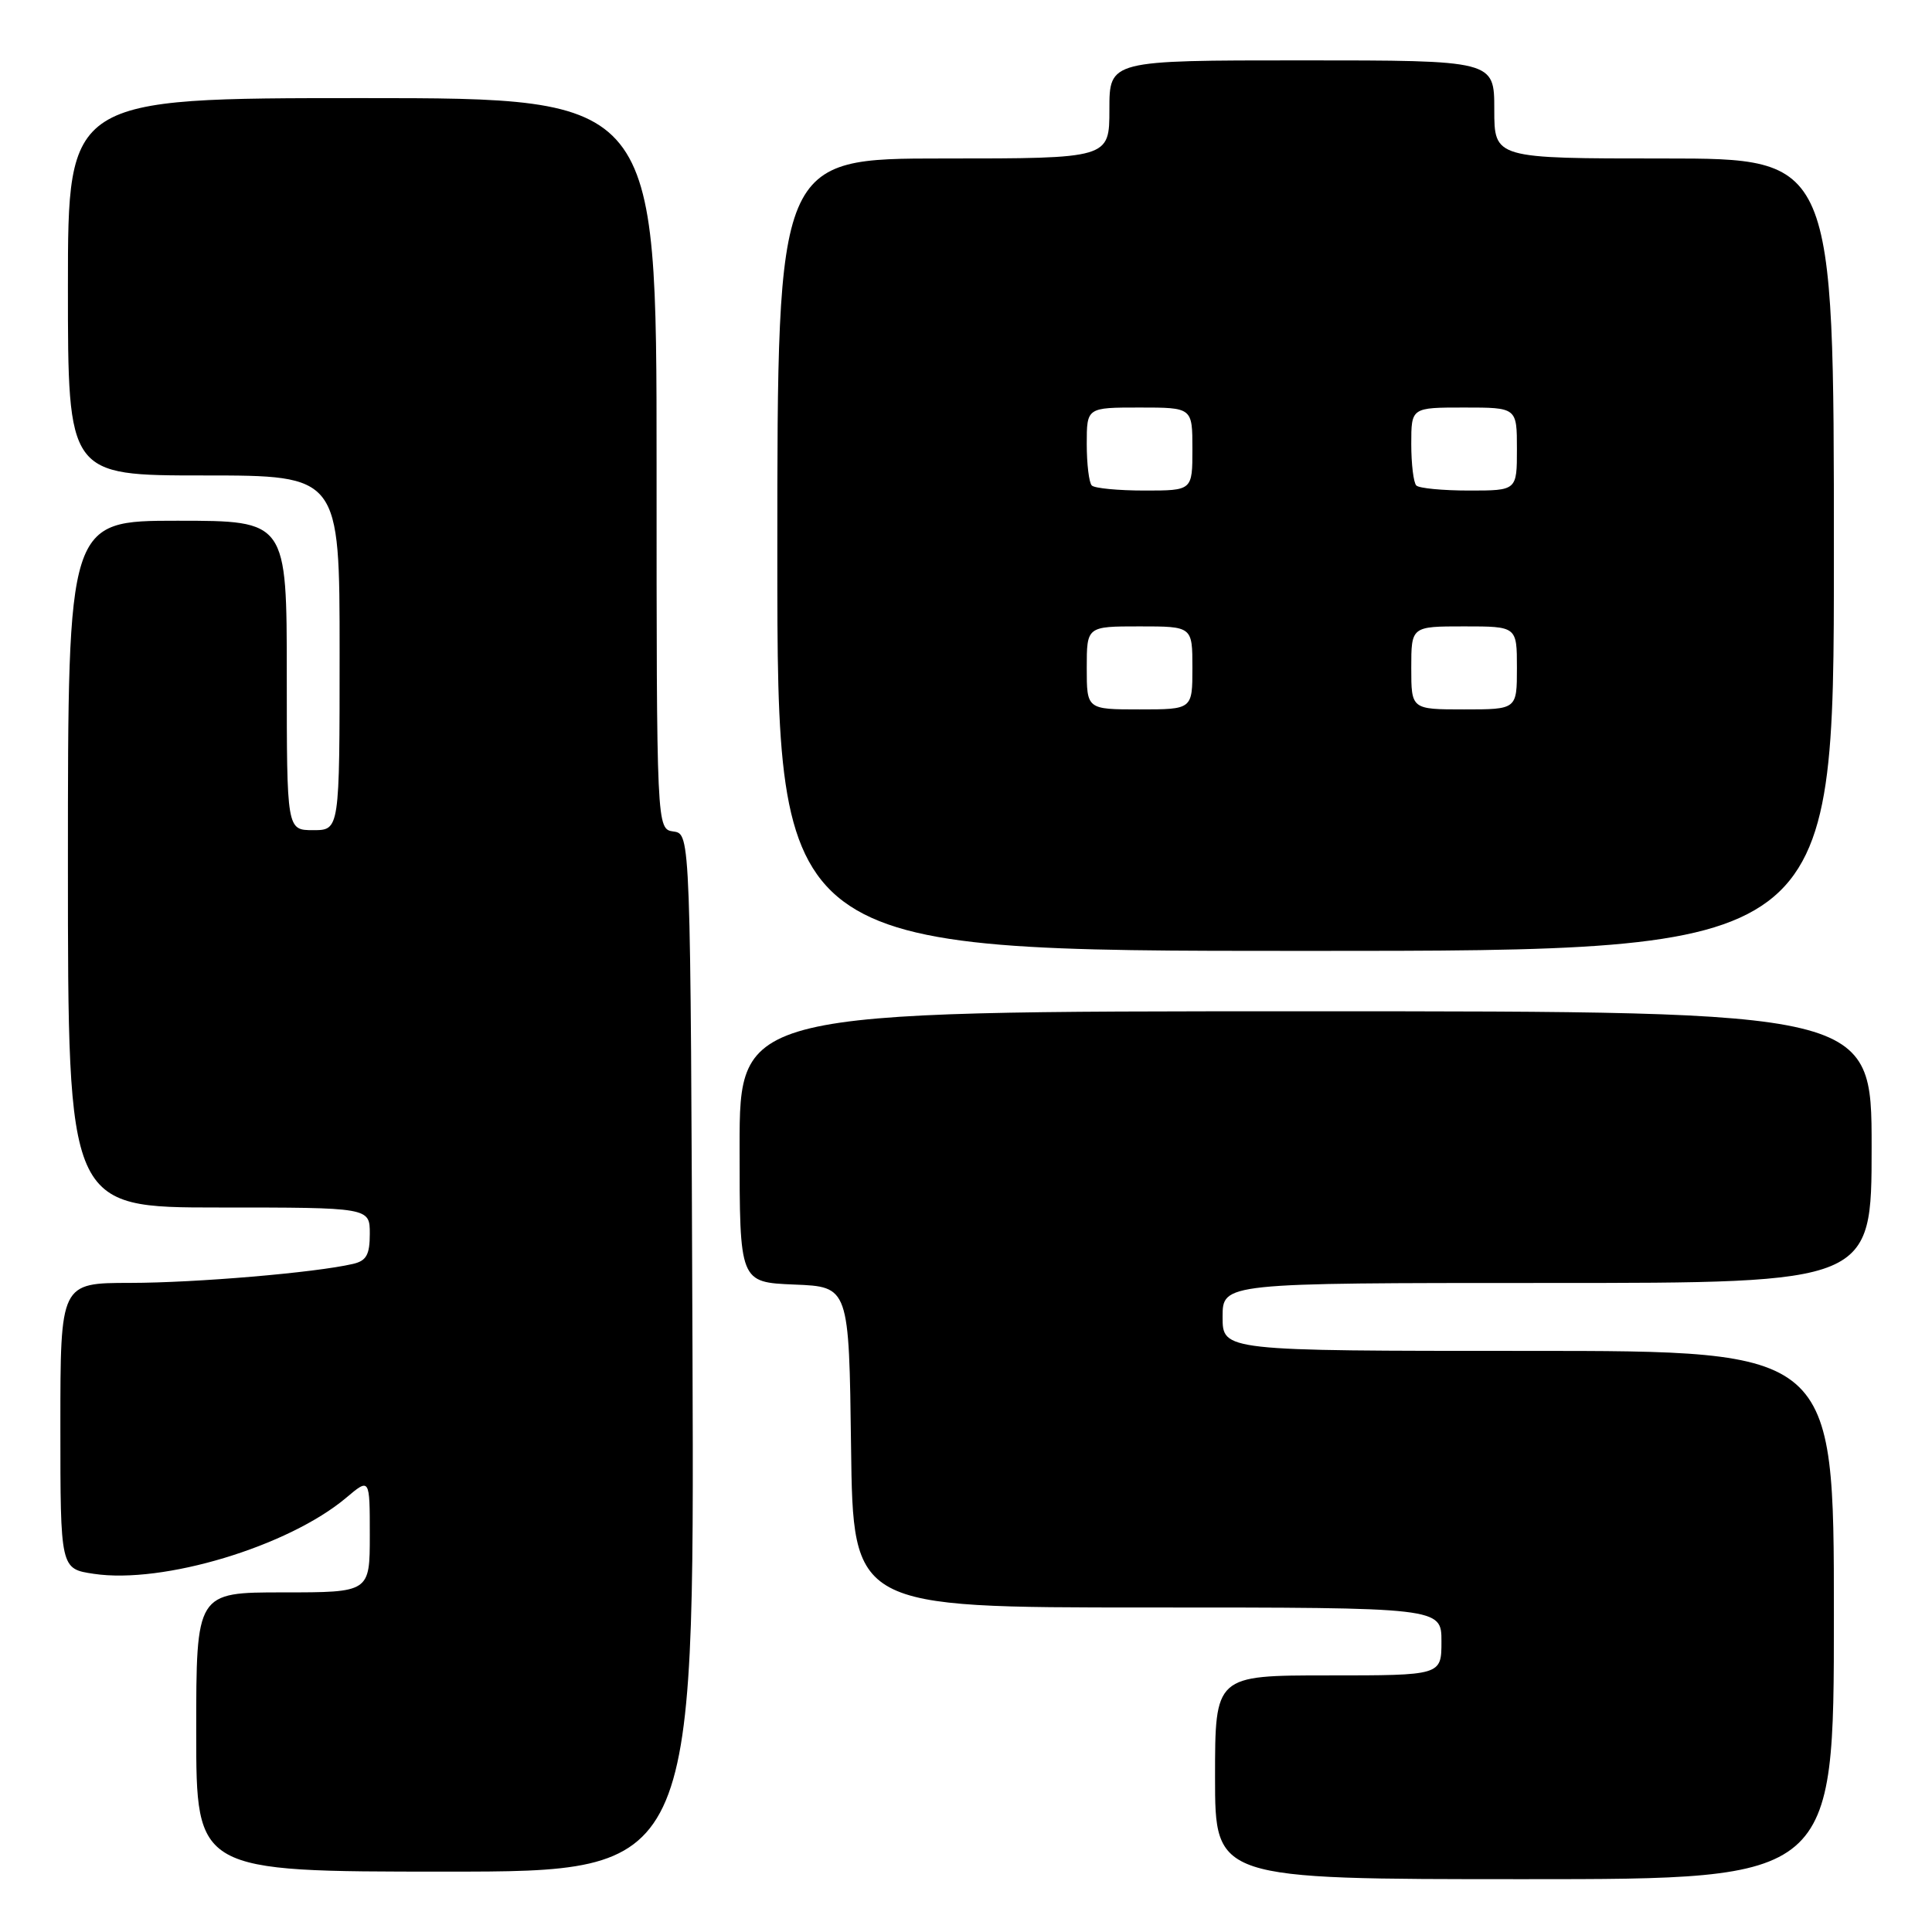 <?xml version="1.0" encoding="UTF-8" standalone="no"?>
<!DOCTYPE svg PUBLIC "-//W3C//DTD SVG 1.1//EN" "http://www.w3.org/Graphics/SVG/1.1/DTD/svg11.dtd" >
<svg xmlns="http://www.w3.org/2000/svg" xmlns:xlink="http://www.w3.org/1999/xlink" version="1.1" viewBox="0 0 256 256">
 <g >
 <path fill="currentColor"
d=" M 243.00 214.00 C 243.00 179.00 243.00 179.00 202.50 179.00 C 162.00 179.00 162.00 179.00 162.00 174.50 C 162.00 170.00 162.00 170.00 205.00 170.00 C 248.00 170.00 248.00 170.00 248.00 152.00 C 248.00 134.00 248.00 134.00 173.00 134.00 C 98.00 134.00 98.00 134.00 98.00 151.96 C 98.00 169.91 98.00 169.91 105.25 170.21 C 112.50 170.50 112.50 170.50 112.77 191.75 C 113.04 213.00 113.04 213.00 152.02 213.00 C 191.00 213.00 191.00 213.00 191.00 217.50 C 191.00 222.00 191.00 222.00 176.00 222.00 C 161.00 222.00 161.00 222.00 161.00 235.50 C 161.00 249.00 161.00 249.00 202.00 249.00 C 243.00 249.00 243.00 249.00 243.00 214.00 Z  M 91.76 179.25 C 91.50 110.50 91.50 110.50 89.25 110.18 C 87.00 109.86 87.00 109.86 87.00 61.43 C 87.00 13.00 87.00 13.00 48.00 13.00 C 9.00 13.00 9.00 13.00 9.00 38.00 C 9.00 63.00 9.00 63.00 27.00 63.00 C 45.00 63.00 45.00 63.00 45.00 86.50 C 45.00 110.00 45.00 110.00 41.50 110.00 C 38.00 110.00 38.00 110.00 38.00 89.50 C 38.00 69.00 38.00 69.00 23.50 69.00 C 9.00 69.00 9.00 69.00 9.00 114.50 C 9.00 160.00 9.00 160.00 29.00 160.00 C 49.00 160.00 49.00 160.00 49.00 163.48 C 49.00 166.27 48.55 167.07 46.75 167.48 C 41.75 168.64 25.95 169.98 17.25 169.99 C 8.00 170.00 8.00 170.00 8.00 188.94 C 8.00 207.88 8.00 207.88 12.43 208.54 C 21.59 209.92 38.20 204.91 45.86 198.47 C 49.00 195.82 49.00 195.82 49.00 203.41 C 49.00 211.00 49.00 211.00 37.50 211.00 C 26.00 211.00 26.00 211.00 26.00 229.50 C 26.00 248.00 26.00 248.00 59.01 248.00 C 92.01 248.00 92.01 248.00 91.76 179.25 Z  M 243.00 73.50 C 243.00 21.00 243.00 21.00 220.50 21.00 C 198.00 21.00 198.00 21.00 198.00 14.50 C 198.00 8.00 198.00 8.00 172.50 8.00 C 147.00 8.00 147.00 8.00 147.00 14.50 C 147.00 21.00 147.00 21.00 125.00 21.00 C 103.00 21.00 103.00 21.00 103.00 73.50 C 103.00 126.00 103.00 126.00 173.00 126.00 C 243.00 126.00 243.00 126.00 243.00 73.50 Z  M 144.00 88.50 C 144.00 83.00 144.00 83.00 151.00 83.00 C 158.00 83.00 158.00 83.00 158.00 88.50 C 158.00 94.00 158.00 94.00 151.00 94.00 C 144.00 94.00 144.00 94.00 144.00 88.50 Z  M 187.00 88.50 C 187.00 83.00 187.00 83.00 194.00 83.00 C 201.00 83.00 201.00 83.00 201.00 88.50 C 201.00 94.00 201.00 94.00 194.00 94.00 C 187.00 94.00 187.00 94.00 187.00 88.50 Z  M 144.67 64.33 C 144.30 63.97 144.00 61.49 144.00 58.83 C 144.00 54.00 144.00 54.00 151.00 54.00 C 158.00 54.00 158.00 54.00 158.00 59.50 C 158.00 65.00 158.00 65.00 151.67 65.00 C 148.18 65.00 145.03 64.70 144.67 64.33 Z  M 187.67 64.33 C 187.30 63.97 187.00 61.49 187.00 58.83 C 187.00 54.00 187.00 54.00 194.00 54.00 C 201.00 54.00 201.00 54.00 201.00 59.50 C 201.00 65.00 201.00 65.00 194.67 65.00 C 191.18 65.00 188.03 64.70 187.67 64.33 Z "/>
</g>
</svg>